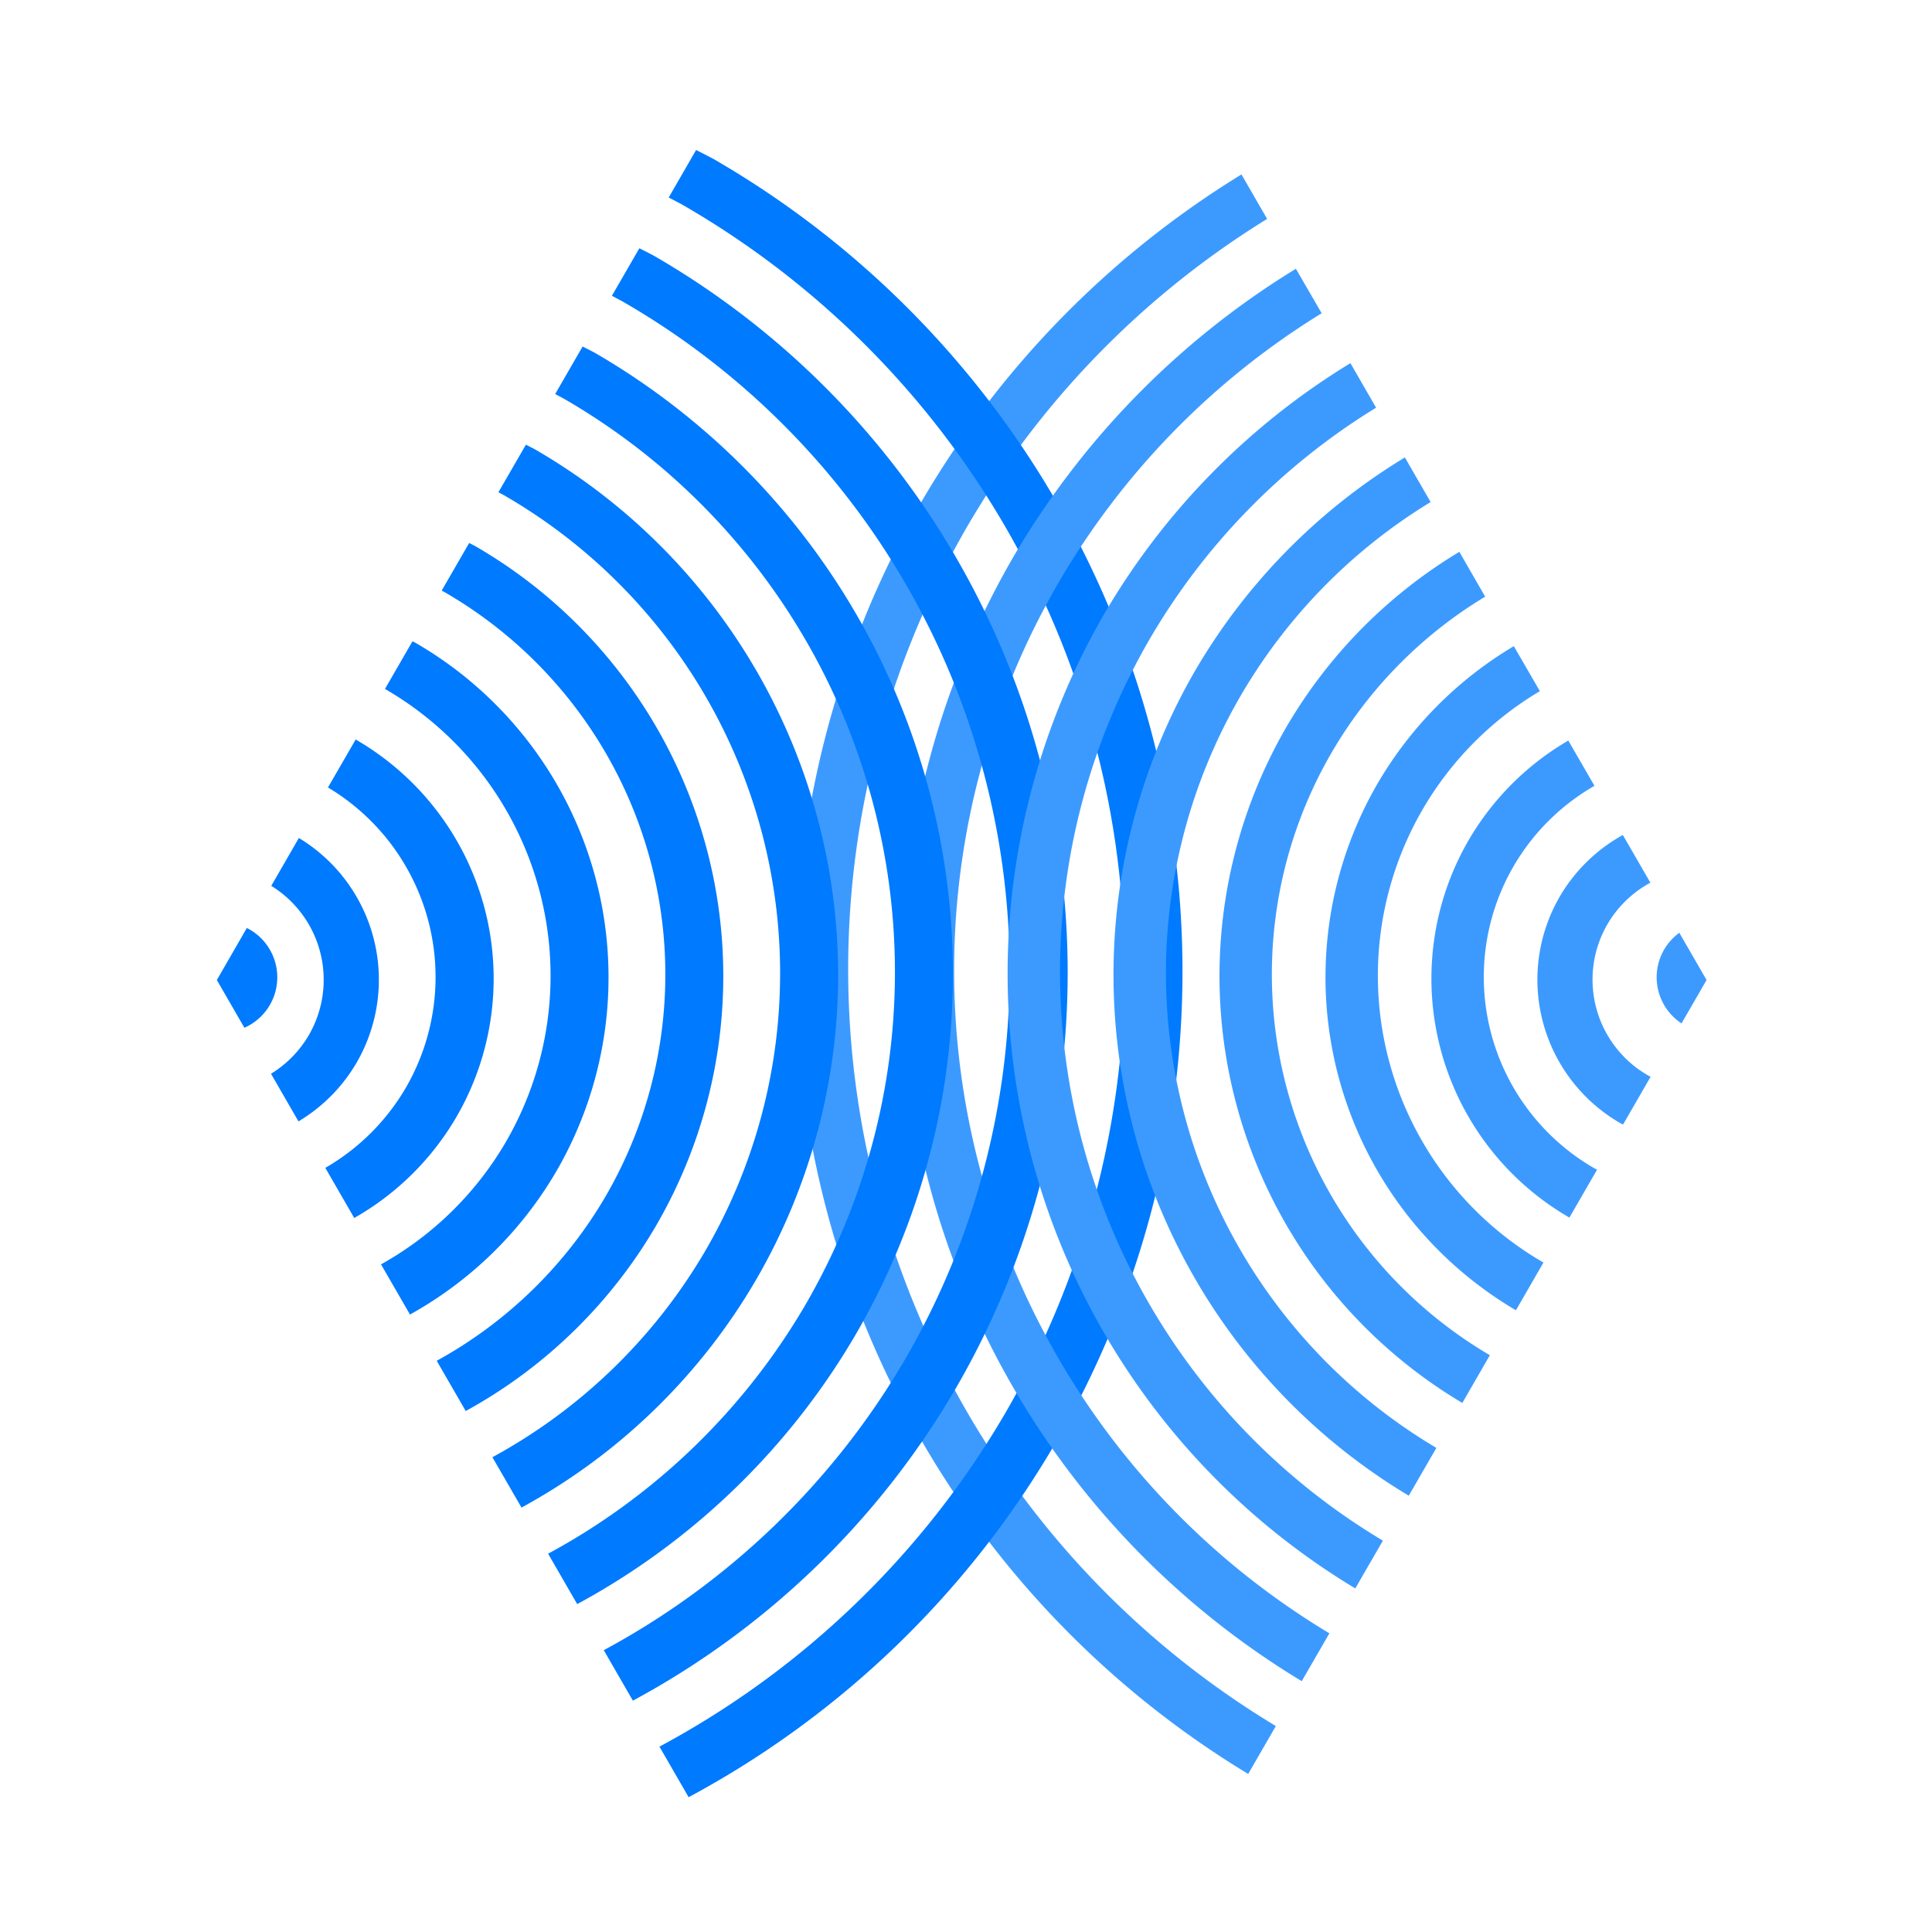 <?xml version="1.0" encoding="UTF-8" standalone="no"?>
<!-- Created with Inkscape (http://www.inkscape.org/) -->

<svg
   xmlns:dc="http://purl.org/dc/elements/1.1/"
   xmlns:cc="http://creativecommons.org/ns#"
   xmlns:rdf="http://www.w3.org/1999/02/22-rdf-syntax-ns#"
   xmlns:svg="http://www.w3.org/2000/svg"
   xmlns="http://www.w3.org/2000/svg"
   xmlns:sodipodi="http://sodipodi.sourceforge.net/DTD/sodipodi-0.dtd"
   xmlns:inkscape="http://www.inkscape.org/namespaces/inkscape"
   width="210mm"
   height="210mm"
   viewBox="0 0 210 210"
   version="1.1"
   id="svg3801"
   inkscape:version="0.92.4 (5da689c313, 2019-01-14)"
   sodipodi:docname="TransETAD_Logo.svg"
   inkscape:export-filename="D:\ResDev\_EEICT\CompEng\OS\TRON\Chetro\org.dev-pack.chetro\assets\logos\TransETAD_Logo.png"
   inkscape:export-xdpi="247.71001"
   inkscape:export-ydpi="247.71001">
  <defs
     id="defs3795" />
  <sodipodi:namedview
     id="base"
     pagecolor="#ffffff"
     bordercolor="#666666"
     borderopacity="1.0"
     inkscape:pageopacity="0.0"
     inkscape:pageshadow="2"
     inkscape:zoom="0.35"
     inkscape:cx="492.27454"
     inkscape:cy="-102.28518"
     inkscape:document-units="mm"
     inkscape:current-layer="layer1"
     showgrid="false"
     inkscape:window-width="1822"
     inkscape:window-height="1051"
     inkscape:window-x="1689"
     inkscape:window-y="-9"
     inkscape:window-maximized="1" />
  <g
     inkscape:label="レイヤー 1"
     inkscape:groupmode="layer"
     id="layer1"
     transform="translate(0,-87)">
    <g
       id="g4984"
       transform="matrix(6,0,0,6,-605.674,-1190.899)">
      <path
         inkscape:connector-curvature="0"
         id="path4802"
         d="m 123.436,216.143 a 17,17 0 0 0 -5.803,5.94 17,17 0 0 0 5.925,23.037 l 0.501,-0.868 a 16,16 0 0 1 -5.61,-21.698 16,16 0 0 1 5.452,-5.605 z"
         style="opacity:1;fill:#3c9aff;fill-opacity:1;stroke:none;stroke-width:1.314;stroke-linecap:round;stroke-linejoin:miter;stroke-miterlimit:4;stroke-dasharray:none;stroke-dashoffset:53.707;stroke-opacity:1;paint-order:normal" />
      <path
         inkscape:connector-curvature="0"
         id="path4346-00"
         d="m 112.892,244.625 0.529,0.916 a 17,17 0 0 0 6.669,-6.458 17,17 0 0 0 -6.222,-23.222 17,17 0 0 0 -0.312,-0.16 l -0.496,0.86 a 16,16 0 0 1 0.258,0.137 16,16 0 0 1 5.856,21.856 16,16 0 0 1 -6.282,6.071 z"
         style="opacity:1;fill:#007afe;fill-opacity:1;stroke:none;stroke-width:1.314;stroke-linecap:round;stroke-linejoin:miter;stroke-miterlimit:4;stroke-dasharray:none;stroke-dashoffset:53.707;stroke-opacity:1;paint-order:normal" />
      <path
         inkscape:connector-curvature="0"
         id="path4784"
         d="m 124.422,217.852 a 15,15 0 0 0 -5.137,5.252 15,15 0 0 0 5.243,20.335 l 0.501,-0.867 a 14,14 0 0 1 -4.928,-18.997 14,14 0 0 1 4.788,-4.917 z"
         style="opacity:1;fill:#3c9aff;fill-opacity:1;stroke:none;stroke-width:1.314;stroke-linecap:round;stroke-linejoin:miter;stroke-miterlimit:4;stroke-dasharray:none;stroke-dashoffset:53.707;stroke-opacity:1;paint-order:normal" />
      <path
         inkscape:connector-curvature="0"
         id="path4346-8-6"
         d="m 111.883,242.877 0.528,0.915 a 15,15 0 0 0 5.867,-5.688 15,15 0 0 0 -5.49,-20.49 15,15 0 0 0 -0.26,-0.133 l -0.497,0.861 a 14,14 0 0 1 0.206,0.11 14,14 0 0 1 5.124,19.124 14,14 0 0 1 -5.478,5.302 z"
         style="opacity:1;fill:#007afe;fill-opacity:1;stroke:none;stroke-width:1.314;stroke-linecap:round;stroke-linejoin:miter;stroke-miterlimit:4;stroke-dasharray:none;stroke-dashoffset:53.707;stroke-opacity:1;paint-order:normal" />
      <path
         inkscape:connector-curvature="0"
         id="path4766"
         d="m 125.41,219.562 a 13,13 0 0 0 -4.472,4.563 13,13 0 0 0 4.56,17.634 l 0.5,-0.866 a 12,12 0 0 1 -4.245,-16.297 12,12 0 0 1 4.122,-4.227 z"
         style="opacity:1;fill:#3c9aff;fill-opacity:1;stroke:none;stroke-width:1.314;stroke-linecap:round;stroke-linejoin:miter;stroke-miterlimit:4;stroke-dasharray:none;stroke-dashoffset:53.707;stroke-opacity:1;paint-order:normal" />
      <path
         inkscape:connector-curvature="0"
         id="path4346-8-0"
         d="m 110.875,241.13 0.527,0.913 a 13,13 0 0 0 5.065,-4.918 13,13 0 0 0 -4.759,-17.758 13,13 0 0 0 -0.208,-0.106 l -0.497,0.861 a 12,12 0 0 1 0.155,0.082 12,12 0 0 1 4.393,16.392 12,12 0 0 1 -4.676,4.534 z"
         style="opacity:1;fill:#007afe;fill-opacity:1;stroke:none;stroke-width:1.314;stroke-linecap:round;stroke-linejoin:miter;stroke-miterlimit:4;stroke-dasharray:none;stroke-dashoffset:53.707;stroke-opacity:1;paint-order:normal" />
      <path
         inkscape:connector-curvature="0"
         id="path4748"
         d="m 126.396,221.27 a 11,11 0 0 0 -3.807,3.876 11,11 0 0 0 3.878,14.933 l 0.5,-0.866 a 10,10 0 0 1 -3.562,-13.597 10,10 0 0 1 3.458,-3.538 z"
         style="opacity:1;fill:#3c9aff;fill-opacity:1;stroke:none;stroke-width:1.314;stroke-linecap:round;stroke-linejoin:miter;stroke-miterlimit:4;stroke-dasharray:none;stroke-dashoffset:53.707;stroke-opacity:1;paint-order:normal" />
      <path
         inkscape:connector-curvature="0"
         id="path4346-0-7"
         d="m 109.866,239.382 0.527,0.912 a 11,11 0 0 0 4.262,-4.148 11,11 0 0 0 -4.026,-15.027 11,11 0 0 0 -0.156,-0.08 l -0.498,0.862 a 10,10 0 0 1 0.103,0.055 10,10 0 0 1 3.66,13.661 10,10 0 0 1 -3.872,3.765 z"
         style="opacity:1;fill:#007afe;fill-opacity:1;stroke:none;stroke-width:1.314;stroke-linecap:round;stroke-linejoin:miter;stroke-miterlimit:4;stroke-dasharray:none;stroke-dashoffset:53.707;stroke-opacity:1;paint-order:normal" />
      <path
         inkscape:connector-curvature="0"
         id="path4730"
         d="m 127.383,222.98 a 9,9 0 0 0 -3.141,3.187 9,9 0 0 0 3.195,12.232 l 0.499,-0.865 a 8,8 0 0 1 -2.879,-10.896 8,8 0 0 1 2.794,-2.846 z"
         style="opacity:1;fill:#3c9aff;fill-opacity:1;stroke:none;stroke-width:1.314;stroke-linecap:round;stroke-linejoin:miter;stroke-miterlimit:4;stroke-dasharray:none;stroke-dashoffset:53.707;stroke-opacity:1;paint-order:normal" />
      <path
         inkscape:connector-curvature="0"
         id="path4346-8-1"
         d="m 108.857,237.635 0.526,0.91 a 9,9 0 0 0 3.46,-3.378 9,9 0 0 0 -3.294,-12.294 9,9 0 0 0 -0.104,-0.053 l -0.498,0.863 a 8,8 0 0 1 0.052,0.027 8,8 0 0 1 2.928,10.928 8,8 0 0 1 -3.07,2.997 z"
         style="opacity:1;fill:#007afe;fill-opacity:1;stroke:none;stroke-width:1.314;stroke-linecap:round;stroke-linejoin:miter;stroke-miterlimit:4;stroke-dasharray:none;stroke-dashoffset:53.707;stroke-opacity:1;paint-order:normal" />
      <path
         inkscape:connector-curvature="0"
         id="path4694"
         d="m 128.37,224.689 a 7,7 0 0 0 -2.475,2.5 7,7 0 0 0 2.513,9.531 l 0.499,-0.865 a 6,6 0 0 1 -2.196,-8.196 6,6 0 0 1 2.131,-2.155 z"
         style="opacity:1;fill:#3c9aff;fill-opacity:1;stroke:none;stroke-width:1.314;stroke-linecap:round;stroke-linejoin:miter;stroke-miterlimit:4;stroke-dasharray:none;stroke-dashoffset:53.707;stroke-opacity:1;paint-order:normal" />
      <path
         inkscape:connector-curvature="0"
         id="path4712"
         d="m 129.357,226.399 a 5,5 0 0 0 -1.81,1.812 5,5 0 0 0 1.83,6.83 l 0.501,-0.868 a 4,4 0 0 1 -0.052,-0.027 4,4 0 0 1 -1.464,-5.464 4,4 0 0 1 1.469,-1.463 z"
         style="opacity:1;fill:#3c9aff;fill-opacity:1;stroke:none;stroke-width:1.314;stroke-linecap:round;stroke-linejoin:miter;stroke-miterlimit:4;stroke-dasharray:none;stroke-dashoffset:53.707;stroke-opacity:1;paint-order:normal" />
      <path
         inkscape:connector-curvature="0"
         id="path4346-4"
         d="m 106.839,234.14 0.524,0.908 a 5,5 0 0 0 1.856,-1.838 5,5 0 0 0 -1.83,-6.83 l -0.502,0.869 a 4,4 0 0 1 1.415,5.432 4,4 0 0 1 -1.463,1.459 z"
         style="opacity:1;fill:#007afe;fill-opacity:1;stroke:none;stroke-width:1.314;stroke-linecap:round;stroke-linejoin:miter;stroke-miterlimit:4;stroke-dasharray:none;stroke-dashoffset:53.707;stroke-opacity:1;paint-order:normal" />
      <path
         inkscape:connector-curvature="0"
         id="path4658"
         d="m 131.368,229.881 a 1,1 0 0 0 -0.277,0.308 1,1 0 0 0 0.317,1.334 l 0.454,-0.786 z"
         style="opacity:1;fill:#3c9aff;fill-opacity:1;stroke:none;stroke-width:1.314;stroke-linecap:round;stroke-linejoin:miter;stroke-miterlimit:4;stroke-dasharray:none;stroke-dashoffset:53.707;stroke-opacity:1;paint-order:normal" />
      <path
         inkscape:connector-curvature="0"
         id="path4346-0-63"
         d="m 104.874,230.737 0.499,0.865 a 1,1 0 0 0 0.462,-0.414 1,1 0 0 0 -0.366,-1.366 1,1 0 0 0 -0.052,-0.027 z"
         style="opacity:1;fill:#007afe;fill-opacity:1;stroke:none;stroke-width:1.314;stroke-linecap:round;stroke-linejoin:miter;stroke-miterlimit:4;stroke-dasharray:none;stroke-dashoffset:53.707;stroke-opacity:1;paint-order:normal" />
      <path
         inkscape:connector-curvature="0"
         id="path4676"
         d="m 130.345,228.11 a 3,3 0 0 0 -1.146,1.121 3,3 0 0 0 1.098,4.098 3,3 0 0 0 0.052,0.026 l 0.499,-0.865 a 2,2 0 0 1 -0.052,-0.028 2,2 0 0 1 -0.732,-2.732 2,2 0 0 1 0.78,-0.756 z"
         style="opacity:1;fill:#3c9aff;fill-opacity:1;stroke:none;stroke-width:1.314;stroke-linecap:round;stroke-linejoin:miter;stroke-miterlimit:4;stroke-dasharray:none;stroke-dashoffset:53.707;stroke-opacity:1;paint-order:normal" />
      <path
         inkscape:connector-curvature="0"
         id="path4346-8-64"
         d="m 105.855,232.435 0.498,0.863 a 3,3 0 0 0 1.055,-1.067 3,3 0 0 0 -1.048,-4.067 l -0.5,0.867 a 2,2 0 0 1 0.683,2.7 2,2 0 0 1 -0.687,0.704 z"
         style="opacity:1;fill:#007afe;fill-opacity:1;stroke:none;stroke-width:1.314;stroke-linecap:round;stroke-linejoin:miter;stroke-miterlimit:4;stroke-dasharray:none;stroke-dashoffset:53.707;stroke-opacity:1;paint-order:normal" />
      <path
         inkscape:connector-curvature="0"
         id="path4346-43"
         d="m 107.848,235.888 0.525,0.909 a 7,7 0 0 0 2.659,-2.608 7,7 0 0 0 -2.562,-9.562 7,7 0 0 0 -0.052,-0.026 l -0.498,0.863 a 6,6 0 0 1 2.196,8.196 6,6 0 0 1 -2.267,2.228 z"
         style="opacity:1;fill:#007afe;fill-opacity:1;stroke:none;stroke-width:1.314;stroke-linecap:round;stroke-linejoin:miter;stroke-miterlimit:4;stroke-dasharray:none;stroke-dashoffset:53.707;stroke-opacity:1;paint-order:normal" />
    </g>
  </g>
</svg>
